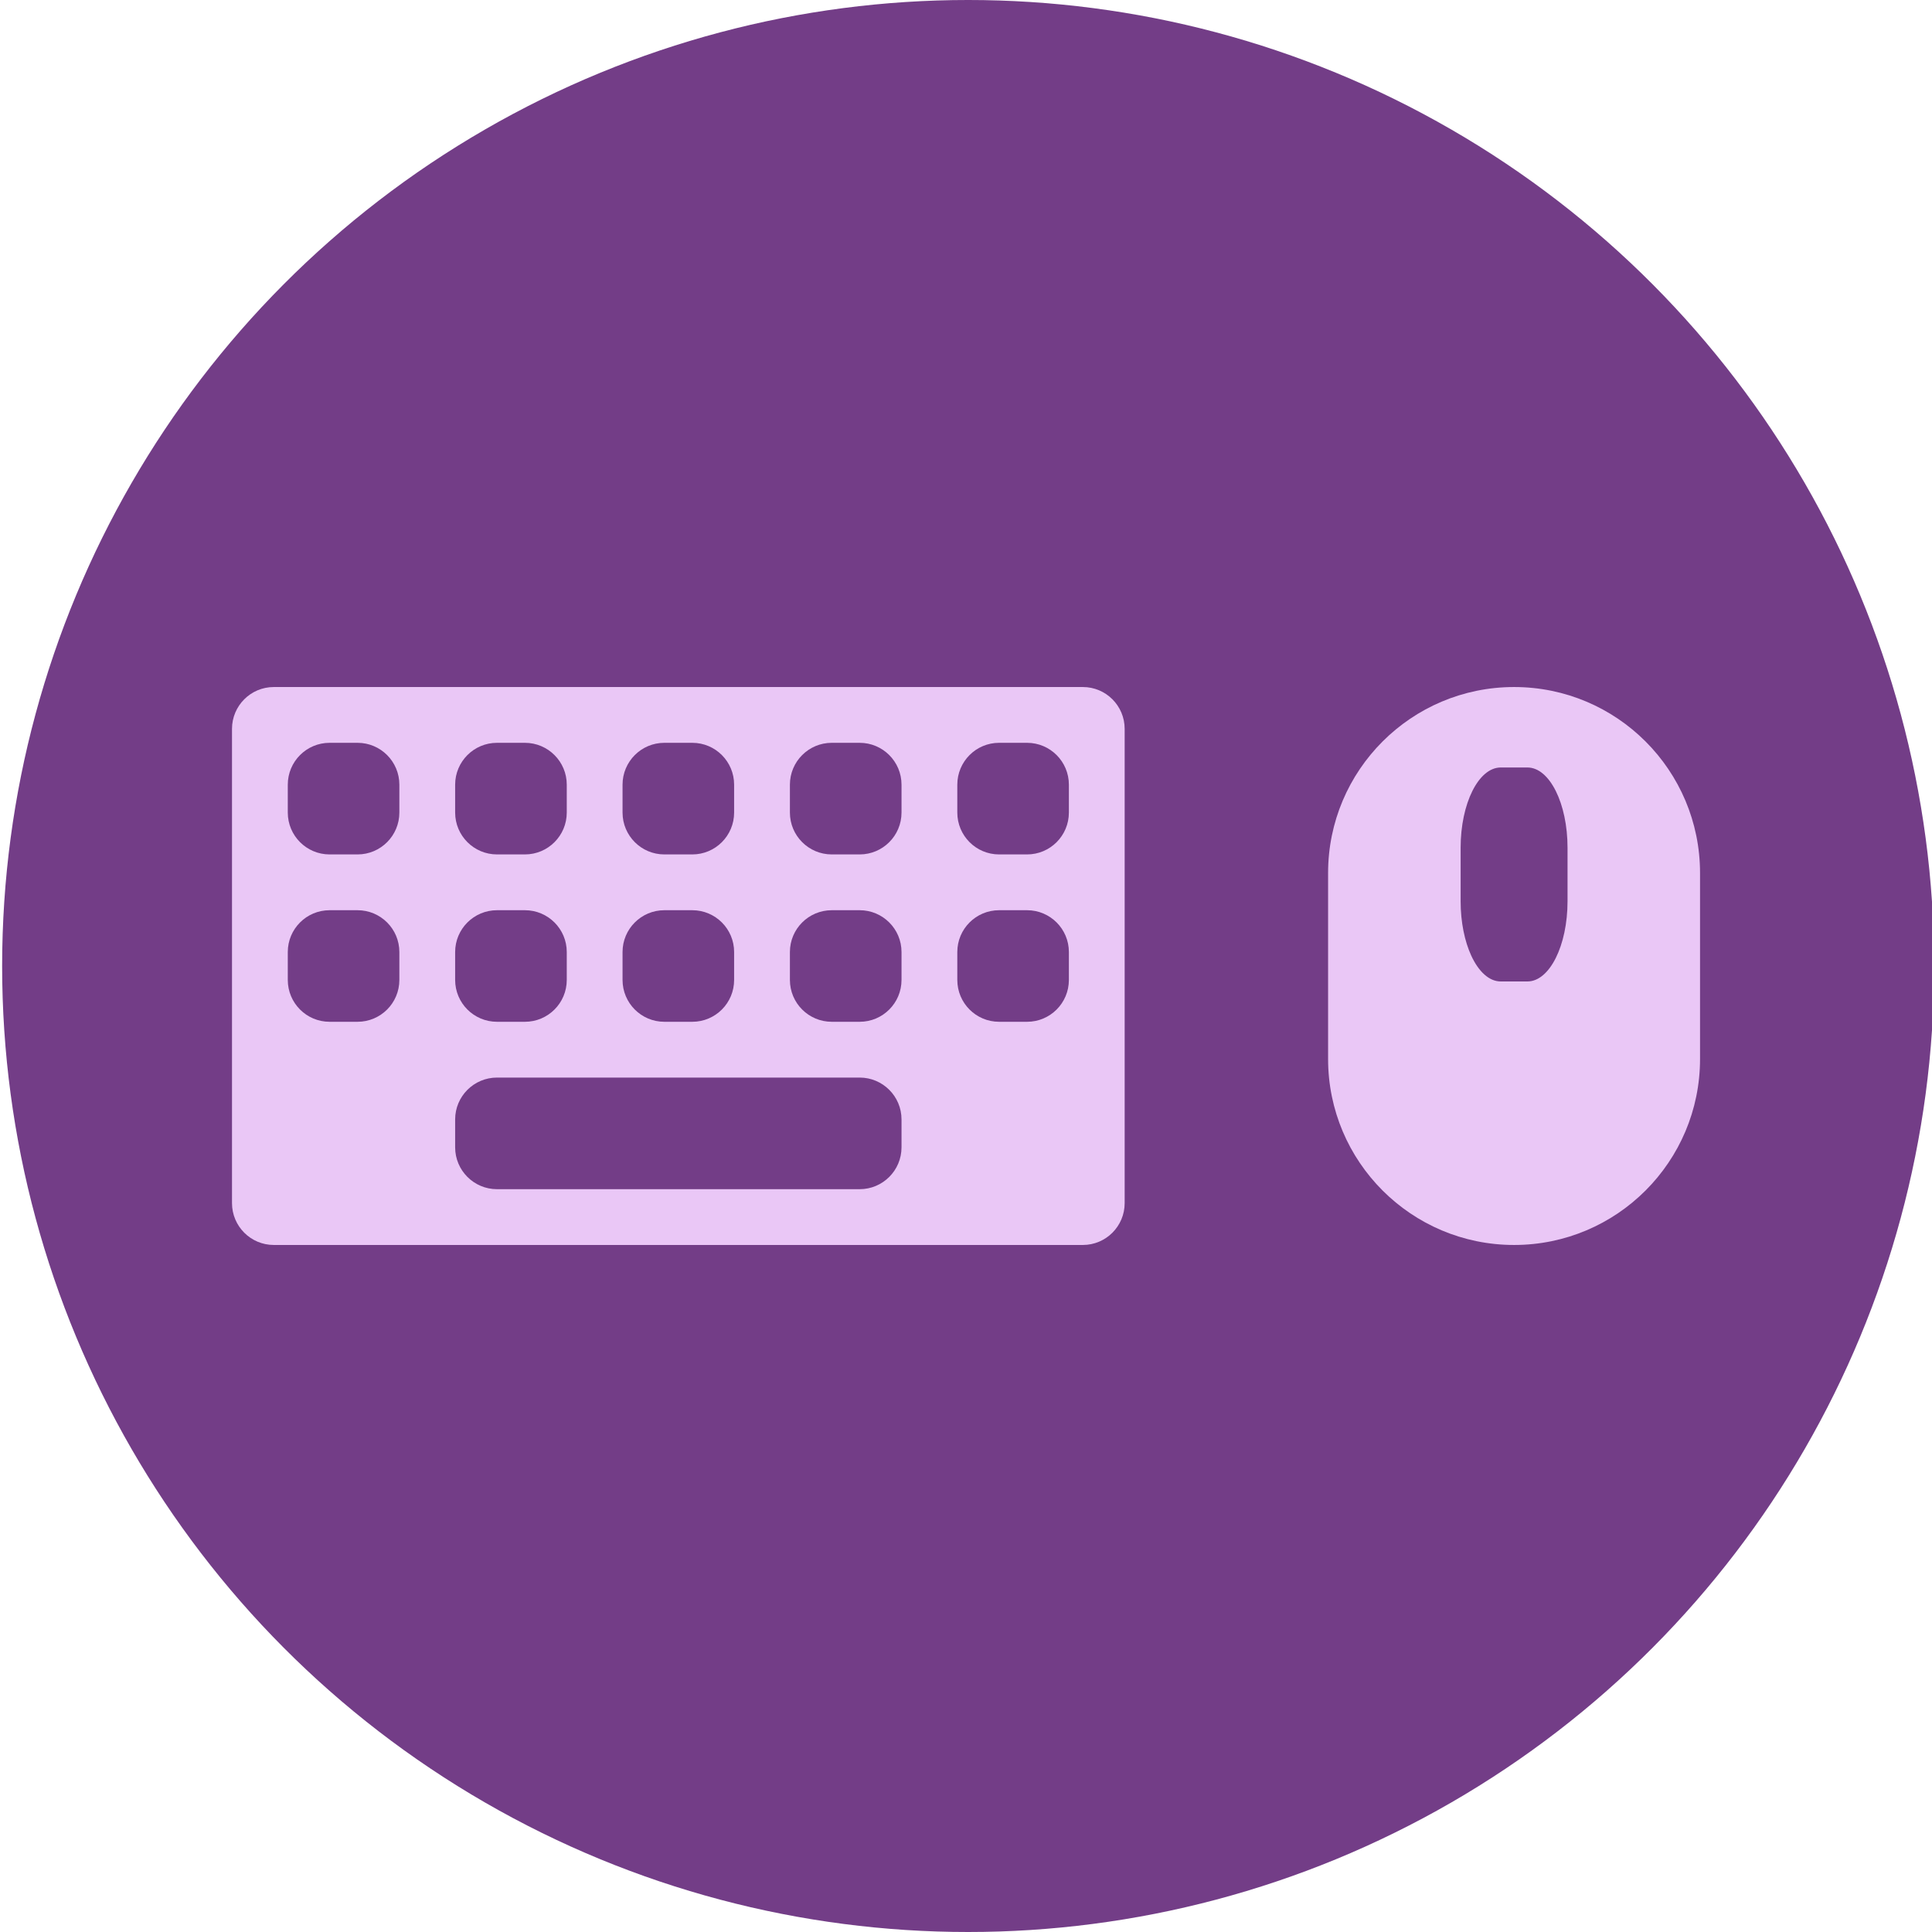<svg width="48" height="48" viewBox="0 0 48 48" fill="none" xmlns="http://www.w3.org/2000/svg">
<g clip-path="url(#clip0_16_31)">
<circle cx="24.053" cy="24" r="24" fill="#733D87"/>
<path fill-rule="evenodd" clip-rule="evenodd" d="M37.617 17.069C35.065 17.069 32.996 19.138 32.996 21.69V26.31C32.996 28.862 35.065 30.931 37.617 30.931C40.169 30.931 42.237 28.862 42.237 26.31V21.69C42.237 19.138 40.169 17.069 37.617 17.069ZM37.285 19.068C36.735 19.068 36.289 19.961 36.289 21.062V22.391C36.289 22.912 36.389 23.387 36.553 23.743C36.735 24.137 36.996 24.384 37.285 24.384H37.949C38.499 24.384 38.945 23.492 38.945 22.391V21.062C38.945 19.961 38.499 19.068 37.949 19.068H37.285Z" fill="#EAC7F6"/>
<path fill-rule="evenodd" clip-rule="evenodd" d="M5.764 18.109C5.764 17.535 6.229 17.069 6.803 17.069H26.903C27.477 17.069 27.942 17.535 27.942 18.109V29.891C27.942 30.465 27.477 30.931 26.903 30.931H6.803C6.229 30.931 5.764 30.465 5.764 29.891V18.109ZM7.15 19.495C7.15 18.921 7.615 18.455 8.189 18.455H8.883C9.457 18.455 9.922 18.921 9.922 19.495V20.188C9.922 20.762 9.457 21.228 8.883 21.228H8.189C7.615 21.228 7.15 20.762 7.15 20.188V19.495ZM7.15 23.653C7.15 23.079 7.615 22.614 8.189 22.614H8.883C9.457 22.614 9.922 23.079 9.922 23.653V24.346C9.922 24.921 9.457 25.386 8.883 25.386H8.189C7.615 25.386 7.15 24.921 7.15 24.346V23.653ZM12.348 22.614C11.774 22.614 11.308 23.079 11.308 23.653V24.346C11.308 24.921 11.774 25.386 12.348 25.386H13.041C13.615 25.386 14.081 24.921 14.081 24.346V23.653C14.081 23.079 13.615 22.614 13.041 22.614H12.348ZM11.308 19.495C11.308 18.921 11.774 18.455 12.348 18.455H13.041C13.615 18.455 14.081 18.921 14.081 19.495V20.188C14.081 20.762 13.615 21.228 13.041 21.228H12.348C11.774 21.228 11.308 20.762 11.308 20.188V19.495ZM16.506 18.455C15.932 18.455 15.467 18.921 15.467 19.495V20.188C15.467 20.762 15.932 21.228 16.506 21.228H17.2C17.774 21.228 18.239 20.762 18.239 20.188V19.495C18.239 18.921 17.774 18.455 17.2 18.455H16.506ZM19.625 19.495C19.625 18.921 20.091 18.455 20.665 18.455H21.358C21.932 18.455 22.398 18.921 22.398 19.495V20.188C22.398 20.762 21.932 21.228 21.358 21.228H20.665C20.091 21.228 19.625 20.762 19.625 20.188V19.495ZM24.823 18.455C24.249 18.455 23.784 18.921 23.784 19.495V20.188C23.784 20.762 24.249 21.228 24.823 21.228H25.517C26.091 21.228 26.556 20.762 26.556 20.188V19.495C26.556 18.921 26.091 18.455 25.517 18.455H24.823ZM15.467 23.653C15.467 23.079 15.932 22.614 16.506 22.614H17.2C17.774 22.614 18.239 23.079 18.239 23.653V24.346C18.239 24.921 17.774 25.386 17.2 25.386H16.506C15.932 25.386 15.467 24.921 15.467 24.346V23.653ZM20.665 22.614C20.091 22.614 19.625 23.079 19.625 23.653V24.346C19.625 24.921 20.091 25.386 20.665 25.386H21.358C21.932 25.386 22.398 24.921 22.398 24.346V23.653C22.398 23.079 21.932 22.614 21.358 22.614H20.665ZM11.308 27.812C11.308 27.238 11.774 26.772 12.348 26.772H21.358C21.932 26.772 22.398 27.238 22.398 27.812V28.505C22.398 29.079 21.932 29.545 21.358 29.545H12.348C11.774 29.545 11.308 29.079 11.308 28.505V27.812ZM24.823 22.614C24.249 22.614 23.784 23.079 23.784 23.653V24.346C23.784 24.921 24.249 25.386 24.823 25.386H25.517C26.091 25.386 26.556 24.921 26.556 24.346V23.653C26.556 23.079 26.091 22.614 25.517 22.614H24.823Z" fill="#EAC7F6"/>
</g>
<defs>
<clipPath id="clip0_16_31">
<rect width="48" height="48" fill="white"/>
</clipPath>
</defs>
</svg>
